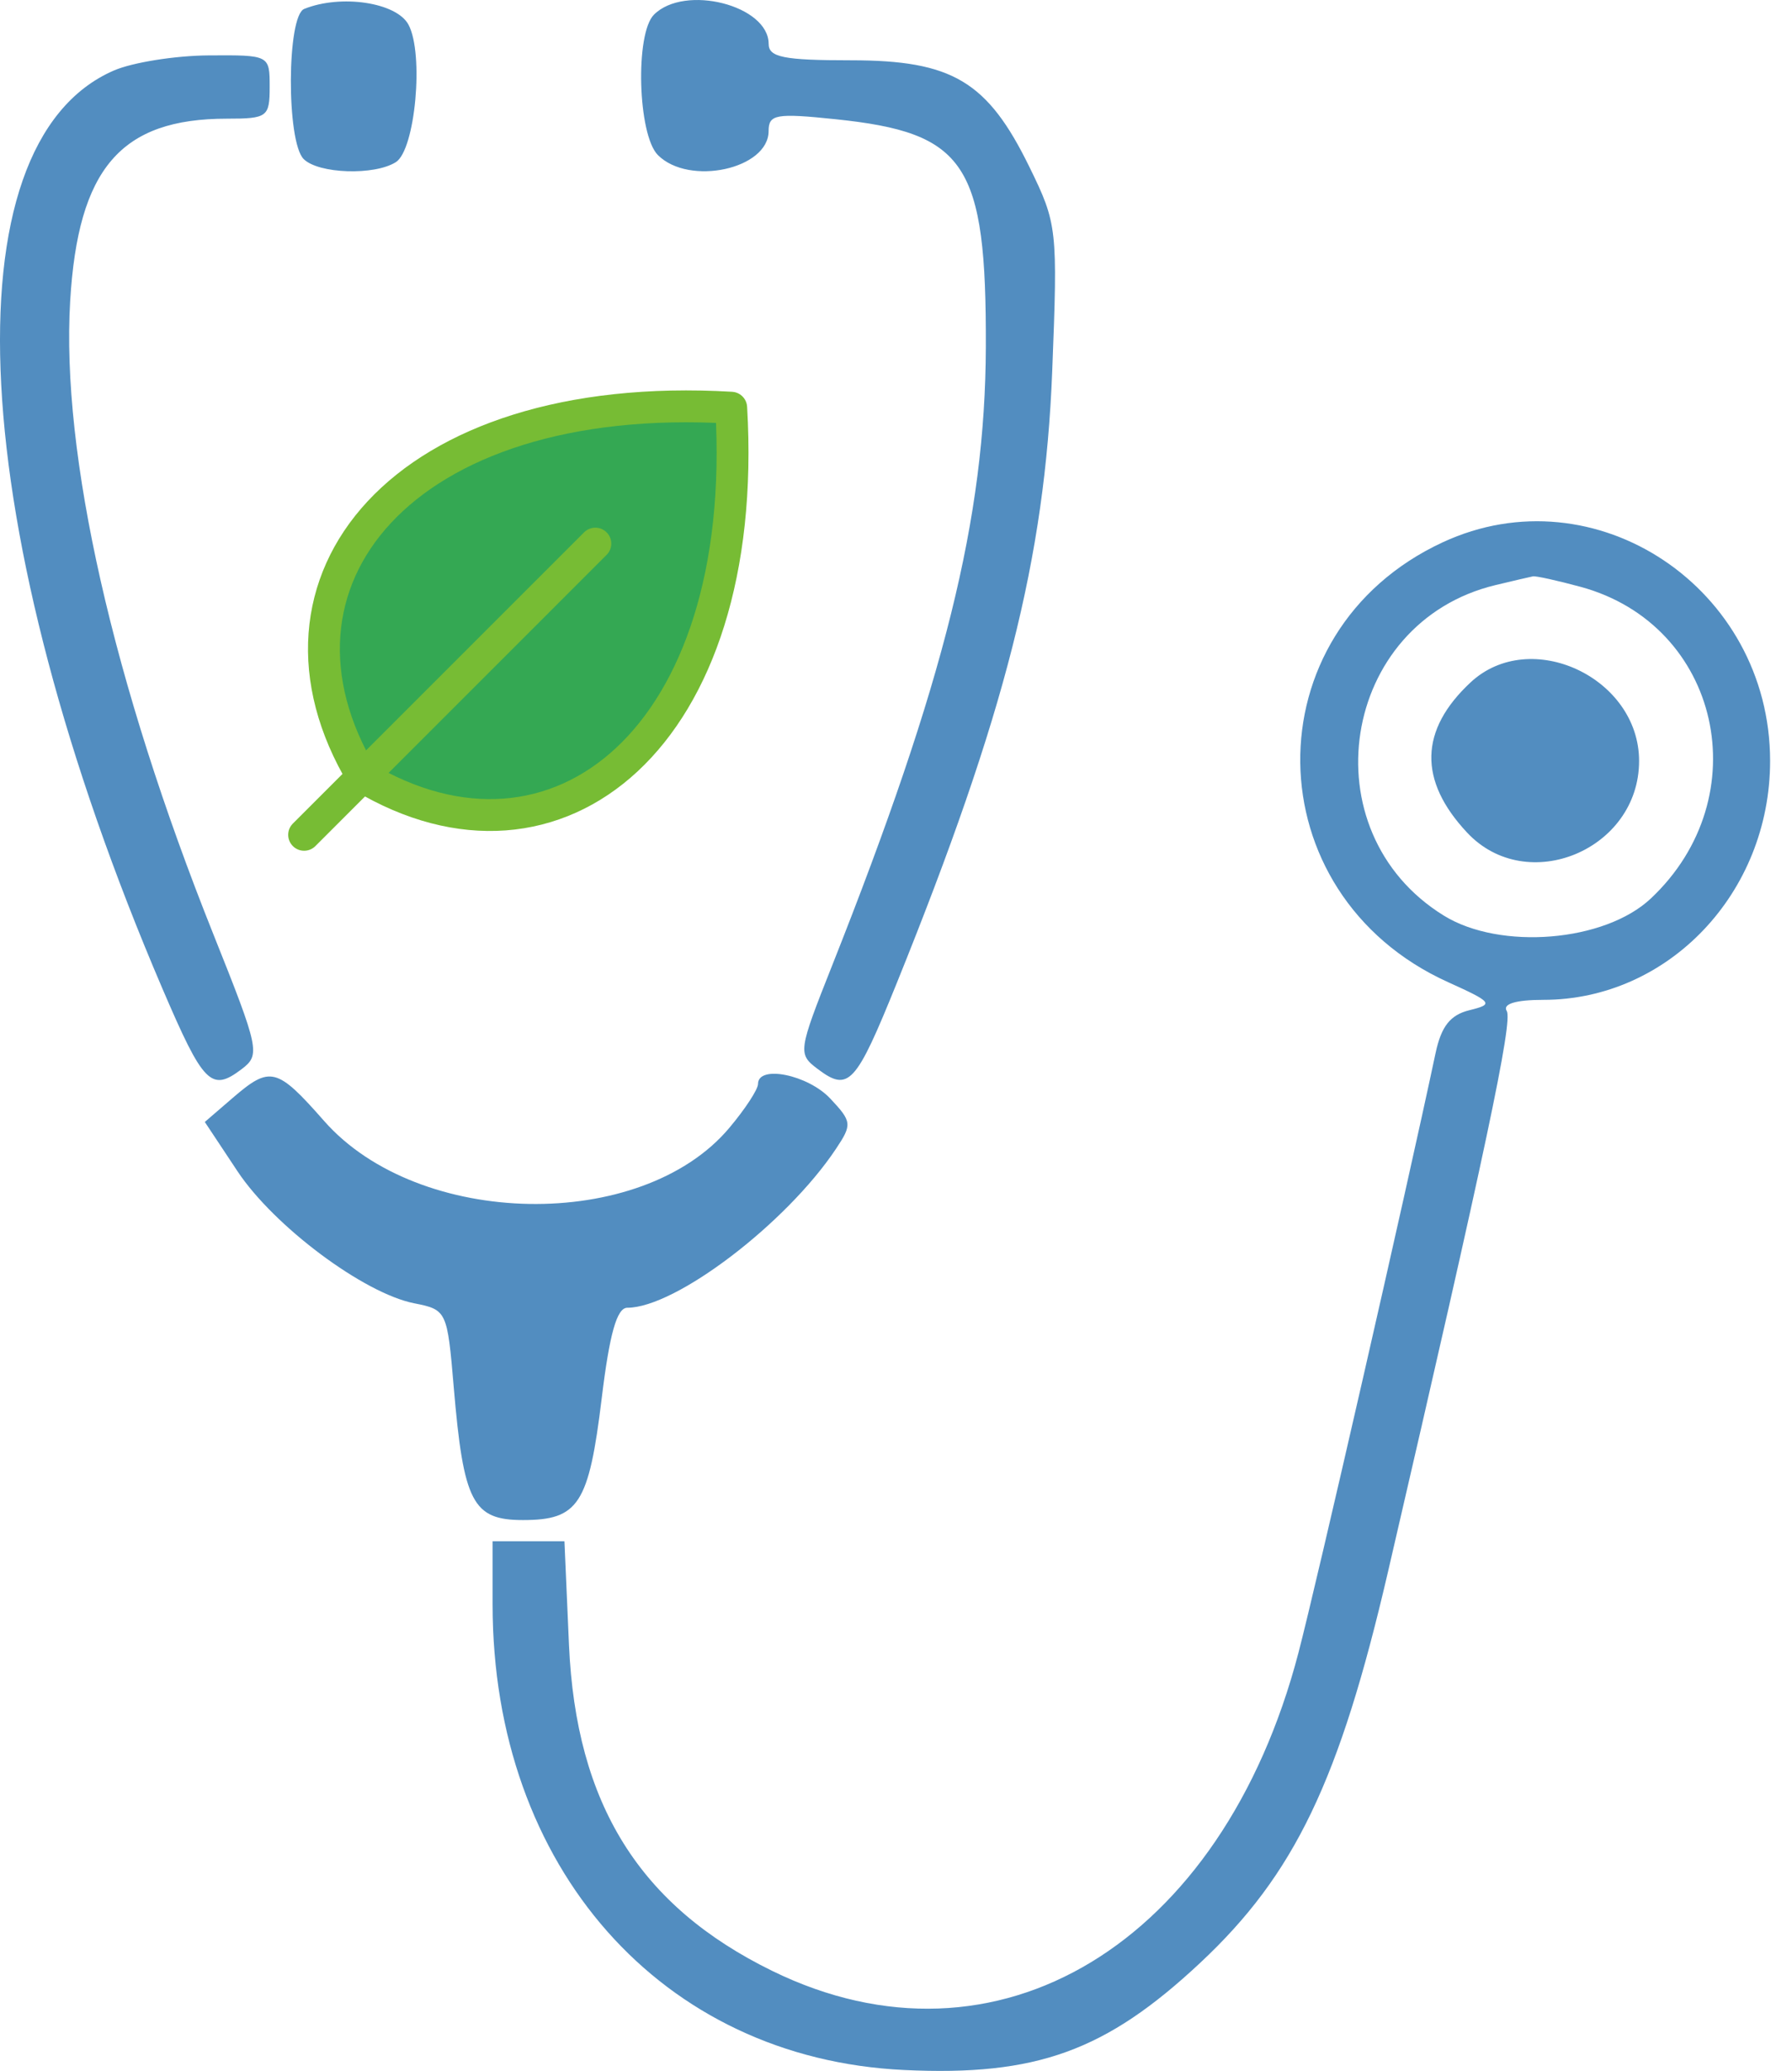 <svg width="45" height="52" viewBox="0 0 45 52" fill="none" xmlns="http://www.w3.org/2000/svg">
<path fill-rule="evenodd" clip-rule="evenodd" d="M7.639 0.224C7.2 0.401 7.189 3.557 7.625 3.993C7.997 4.365 9.402 4.412 9.941 4.071C10.428 3.762 10.65 1.352 10.258 0.62C9.959 0.061 8.565 -0.149 7.639 0.224ZM16.422 0.368C15.944 0.846 16.015 3.388 16.521 3.894C17.305 4.678 19.301 4.245 19.301 3.29C19.301 2.871 19.487 2.838 20.976 2.993C24.26 3.333 24.77 4.104 24.756 8.712C24.741 13.016 23.722 17.118 20.895 24.247C20.044 26.392 20.034 26.465 20.527 26.837C21.31 27.429 21.487 27.237 22.519 24.686C25.241 17.953 26.238 14.027 26.423 9.317C26.563 5.745 26.55 5.622 25.85 4.192C24.798 2.041 23.915 1.514 21.368 1.514C19.68 1.514 19.302 1.438 19.302 1.101C19.3 0.133 17.193 -0.403 16.422 0.368ZM2.856 1.772C-1.371 3.61 -0.858 13.298 4.077 24.82C5.109 27.228 5.303 27.425 6.068 26.846C6.542 26.487 6.513 26.347 5.357 23.456C2.834 17.147 1.534 11.401 1.762 7.561C1.96 4.229 3.033 2.98 5.697 2.98C6.714 2.98 6.772 2.937 6.772 2.181C6.772 1.383 6.767 1.381 5.239 1.391C4.396 1.397 3.324 1.568 2.856 1.772ZM36.229 13.617C31.397 15.858 31.477 22.451 36.362 24.661C37.48 25.167 37.517 25.214 36.903 25.365C36.418 25.483 36.192 25.77 36.048 26.449C35.301 29.97 33.066 39.744 32.606 41.501C30.692 48.819 25.026 52.245 19.395 49.49C16.06 47.859 14.464 45.298 14.288 41.3L14.174 38.701H13.272H12.37V40.288C12.37 46.89 16.612 51.689 22.702 51.977C26.025 52.135 27.768 51.504 30.137 49.288C32.508 47.07 33.637 44.718 34.857 39.458C37.309 28.88 37.995 25.642 37.836 25.385C37.727 25.208 38.064 25.106 38.754 25.106C41.897 25.106 44.45 22.418 44.45 19.108C44.45 14.769 40.062 11.838 36.229 13.617ZM39.694 14.736C43.198 15.689 44.17 20.008 41.455 22.561C40.297 23.651 37.675 23.867 36.256 22.99C32.837 20.878 33.66 15.625 37.556 14.691C37.999 14.585 38.421 14.486 38.495 14.472C38.568 14.458 39.108 14.577 39.694 14.736ZM36.929 17.134C35.644 18.332 35.615 19.597 36.842 20.907C38.344 22.512 41.16 21.338 41.16 19.108C41.16 17.012 38.429 15.738 36.929 17.134ZM5.839 27.572L5.143 28.172L5.964 29.41C6.88 30.791 9.133 32.474 10.4 32.725C11.218 32.886 11.232 32.917 11.394 34.828C11.639 37.724 11.87 38.168 13.131 38.168C14.53 38.168 14.787 37.77 15.111 35.102C15.307 33.488 15.491 32.837 15.753 32.837C16.964 32.837 19.742 30.723 20.99 28.851C21.402 28.234 21.394 28.164 20.85 27.585C20.287 26.985 19.035 26.732 19.035 27.218C19.035 27.354 18.71 27.851 18.312 28.323C16.107 30.944 10.516 30.847 8.139 28.147C6.951 26.797 6.786 26.756 5.839 27.572Z" fill="#528DC0"/>
<path d="M9.1 19.5C6.175 14.625 10.075 9.75 18.362 10.237C18.85 18.525 13.975 22.425 9.1 19.5Z" fill="#34A853" stroke="#77BC34" stroke-width="0.8" stroke-linecap="round" stroke-linejoin="round"/>
<path d="M14.95 13.65L7.637 20.962" stroke="#77BC34" stroke-width="0.8" stroke-linecap="round" stroke-linejoin="round"/>
</svg>
